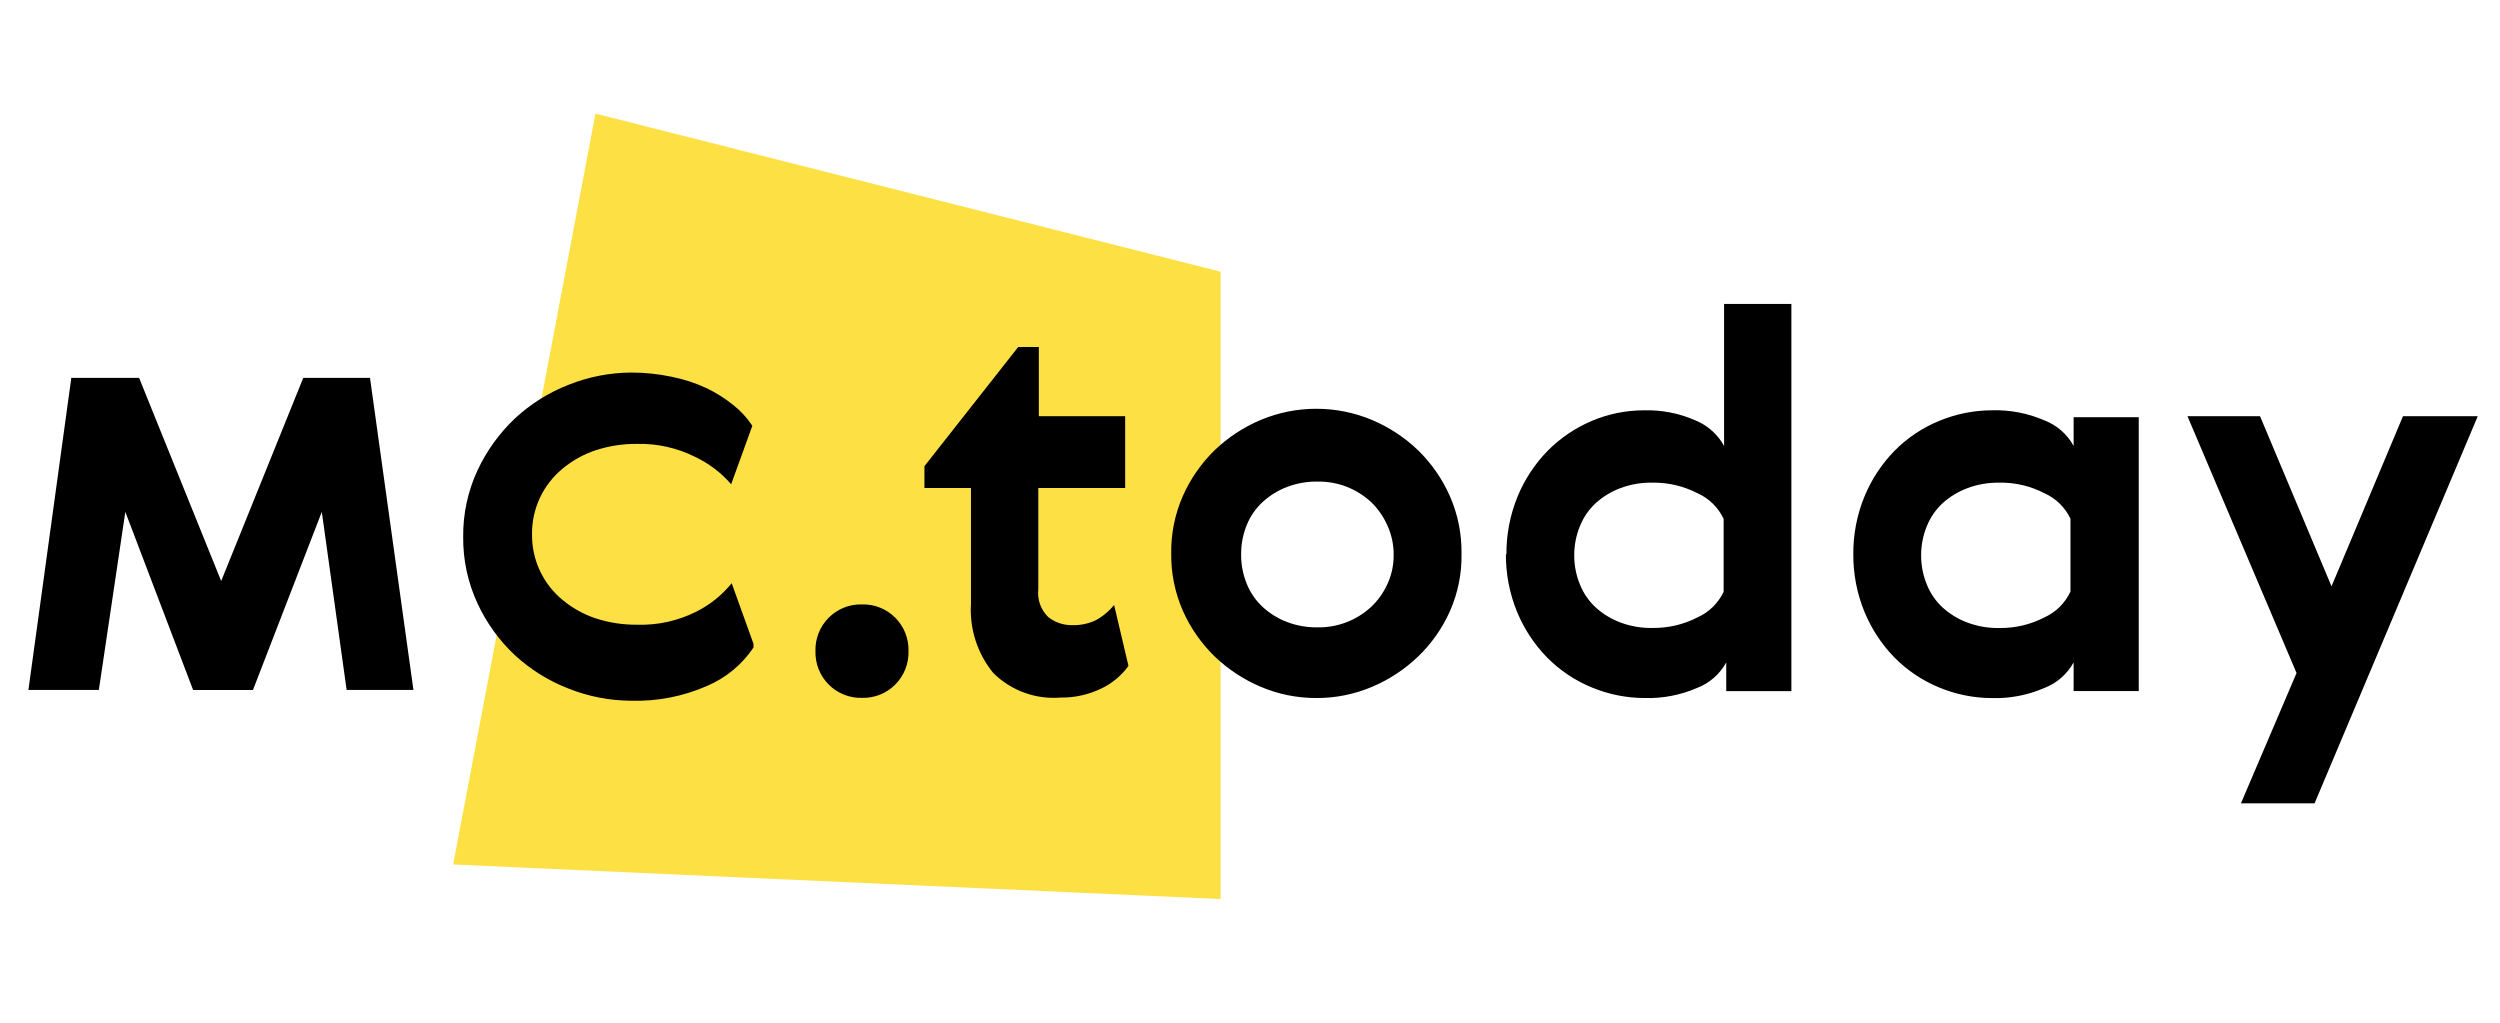 <?xml version="1.0" encoding="UTF-8"?> <svg xmlns="http://www.w3.org/2000/svg" width="176" height="72" viewBox="0 0 176 72" fill="none"> <path d="M41.921 8L31.903 60.859L85.929 63.294V19.128L41.921 8Z" fill="#FDE044"></path> <path fill-rule="evenodd" clip-rule="evenodd" d="M112.055 48.392C113.237 48.885 114.504 49.139 115.784 49.141C117.052 49.178 118.312 48.936 119.477 48.43C120.351 48.093 121.077 47.457 121.528 46.633V48.654H126.113V21.399H121.376V31.397C120.93 30.584 120.221 29.95 119.366 29.598C118.215 29.091 116.966 28.848 115.71 28.887C114.454 28.889 113.212 29.143 112.055 29.635C110.898 30.125 109.847 30.837 108.961 31.731C108.053 32.657 107.333 33.751 106.839 34.953C106.304 36.258 106.037 37.659 106.052 39.07L106.016 38.957C105.999 40.369 106.266 41.769 106.802 43.075C107.296 44.276 108.016 45.369 108.924 46.295C109.817 47.198 110.882 47.911 112.055 48.392ZM114.107 34.353C114.822 34.089 115.581 33.962 116.343 33.979C117.443 33.964 118.531 34.22 119.51 34.726C120.317 35.087 120.967 35.726 121.344 36.527V41.658C120.968 42.459 120.318 43.098 119.512 43.459C118.533 43.966 117.445 44.223 116.343 44.207C115.581 44.224 114.822 44.097 114.107 43.834C113.462 43.597 112.868 43.24 112.355 42.781C111.868 42.335 111.486 41.785 111.237 41.171C110.965 40.519 110.826 39.819 110.827 39.112V39.074C110.826 38.367 110.965 37.667 111.237 37.015C111.486 36.402 111.868 35.852 112.355 35.405C112.868 34.946 113.462 34.589 114.107 34.353ZM77.533 48.472C78.288 48.113 78.941 47.571 79.434 46.894L79.439 46.857L78.433 42.589C78.073 43.035 77.627 43.404 77.123 43.675C76.609 43.912 76.048 44.027 75.483 44.011C74.876 44.021 74.284 43.822 73.805 43.45C73.542 43.196 73.341 42.886 73.218 42.541C73.095 42.197 73.053 41.829 73.096 41.466V34.353H79.211V29.299H73.134V24.431H71.68L65.081 32.818V34.357H68.356V42.513C68.248 44.277 68.809 46.016 69.928 47.38C70.547 47.993 71.29 48.465 72.107 48.763C72.924 49.061 73.795 49.179 74.661 49.108C75.655 49.123 76.638 48.906 77.533 48.472ZM49.802 48.279C51.12 47.715 52.247 46.778 53.046 45.584V45.322L51.511 41.059C50.822 41.91 49.957 42.599 48.977 43.081C47.703 43.714 46.294 44.023 44.874 43.98C43.875 43.992 42.88 43.84 41.929 43.53C41.071 43.244 40.274 42.797 39.58 42.214C38.906 41.655 38.365 40.952 37.997 40.155C37.629 39.358 37.444 38.488 37.455 37.61C37.446 36.733 37.631 35.866 37.999 35.071C38.367 34.276 38.907 33.573 39.58 33.015C40.274 32.432 41.071 31.986 41.929 31.699C42.88 31.39 43.875 31.238 44.874 31.25C46.269 31.219 47.651 31.527 48.902 32.148C49.885 32.607 50.761 33.269 51.474 34.09L52.964 29.975C52.6 29.418 52.146 28.924 51.623 28.515C51.038 28.043 50.4 27.641 49.722 27.317C48.948 26.96 48.134 26.695 47.298 26.528C46.367 26.33 45.417 26.229 44.464 26.228C42.944 26.232 41.439 26.524 40.027 27.09C38.635 27.632 37.358 28.432 36.261 29.449C35.155 30.492 34.257 31.737 33.614 33.118C32.935 34.582 32.592 36.181 32.608 37.797C32.592 39.413 32.935 41.011 33.614 42.476C34.245 43.842 35.13 45.073 36.224 46.102C37.321 47.119 38.598 47.919 39.99 48.461C41.402 49.03 42.909 49.325 44.43 49.331C46.276 49.386 48.111 49.026 49.802 48.279ZM29.106 48.572L26.048 26.603H21.35L15.571 40.904L9.793 26.603H5.02L2 48.572H6.959L8.823 36.037L13.596 48.578H17.808L22.655 36.037L24.403 48.572H29.106ZM58.341 43.486C58.647 43.178 59.013 42.936 59.416 42.775C59.819 42.614 60.25 42.538 60.684 42.551C61.117 42.539 61.548 42.615 61.951 42.776C62.354 42.937 62.72 43.179 63.027 43.487C63.334 43.795 63.574 44.162 63.735 44.567C63.895 44.971 63.971 45.405 63.959 45.84C63.971 46.275 63.895 46.708 63.735 47.113C63.574 47.517 63.334 47.885 63.027 48.193C62.72 48.501 62.354 48.743 61.951 48.904C61.548 49.065 61.117 49.141 60.684 49.129C60.25 49.141 59.819 49.064 59.416 48.903C59.013 48.742 58.647 48.5 58.341 48.193C58.034 47.885 57.793 47.517 57.633 47.113C57.473 46.708 57.396 46.275 57.408 45.84C57.395 45.404 57.471 44.971 57.632 44.566C57.792 44.161 58.034 43.794 58.341 43.486ZM92.673 49.141C91.328 49.145 89.996 48.877 88.758 48.351C87.556 47.845 86.457 47.121 85.514 46.217C84.571 45.298 83.81 44.206 83.274 43.001C82.715 41.728 82.436 40.348 82.454 38.957C82.435 37.566 82.715 36.187 83.274 34.914C83.809 33.708 84.569 32.615 85.512 31.694C86.454 30.791 87.554 30.069 88.755 29.563C89.996 29.044 91.326 28.777 92.67 28.777C94.014 28.777 95.344 29.044 96.585 29.563C97.786 30.069 98.886 30.791 99.828 31.694C100.771 32.615 101.531 33.708 102.066 34.914C102.627 36.187 102.908 37.566 102.891 38.957V38.995C102.914 40.387 102.634 41.766 102.071 43.038C101.537 44.234 100.777 45.314 99.834 46.22C98.891 47.124 97.792 47.848 96.59 48.354C95.35 48.879 94.018 49.147 92.673 49.141ZM92.743 33.904C92.018 33.893 91.297 34.02 90.618 34.278C89.986 34.516 89.403 34.873 88.903 35.33C88.417 35.774 88.035 36.32 87.784 36.93C87.513 37.584 87.374 38.286 87.376 38.995V39.07C87.374 39.777 87.513 40.478 87.784 41.13C88.034 41.743 88.416 42.293 88.903 42.739C89.403 43.196 89.985 43.554 90.618 43.792C91.297 44.05 92.018 44.176 92.743 44.165C94.134 44.194 95.482 43.684 96.51 42.743C96.996 42.288 97.389 41.741 97.665 41.134C97.967 40.49 98.12 39.786 98.113 39.074C98.121 38.35 97.968 37.634 97.665 36.977C97.391 36.358 96.998 35.798 96.51 35.33C96.018 34.881 95.449 34.525 94.832 34.278C94.166 34.018 93.457 33.891 92.743 33.904ZM140.241 49.145C138.961 49.143 137.694 48.889 136.512 48.396C135.34 47.915 134.275 47.202 133.381 46.299C132.473 45.372 131.753 44.277 131.259 43.075C130.73 41.788 130.463 40.407 130.473 39.015C130.462 37.621 130.73 36.24 131.259 34.951C131.753 33.751 132.473 32.657 133.38 31.731C134.273 30.828 135.339 30.114 136.512 29.634C137.694 29.141 138.961 28.887 140.241 28.885C141.509 28.848 142.769 29.091 143.933 29.597C144.807 29.933 145.533 30.57 145.983 31.394V29.372H150.568V48.653H145.983V46.631C145.533 47.455 144.806 48.092 143.933 48.429C142.769 48.936 141.509 49.181 140.241 49.145ZM140.765 33.982C140.003 33.965 139.245 34.092 138.53 34.357C137.885 34.593 137.289 34.95 136.778 35.409C136.29 35.856 135.908 36.406 135.659 37.019C135.387 37.671 135.247 38.371 135.248 39.078V39.115C135.247 39.822 135.387 40.523 135.659 41.175C135.908 41.788 136.29 42.338 136.778 42.785C137.291 43.244 137.885 43.601 138.53 43.838C139.245 44.102 140.003 44.228 140.765 44.211C141.867 44.227 142.956 43.969 143.934 43.461C144.74 43.096 145.388 42.451 145.761 41.646V36.515C145.383 35.72 144.735 35.086 143.933 34.726C142.953 34.218 141.865 33.961 140.763 33.977L140.765 33.982ZM164.139 41.279L159.106 29.299H153.997L161.677 47.38L157.762 56.554H162.946L174.435 29.299H169.171L164.139 41.279Z" fill="black"></path> </svg> 